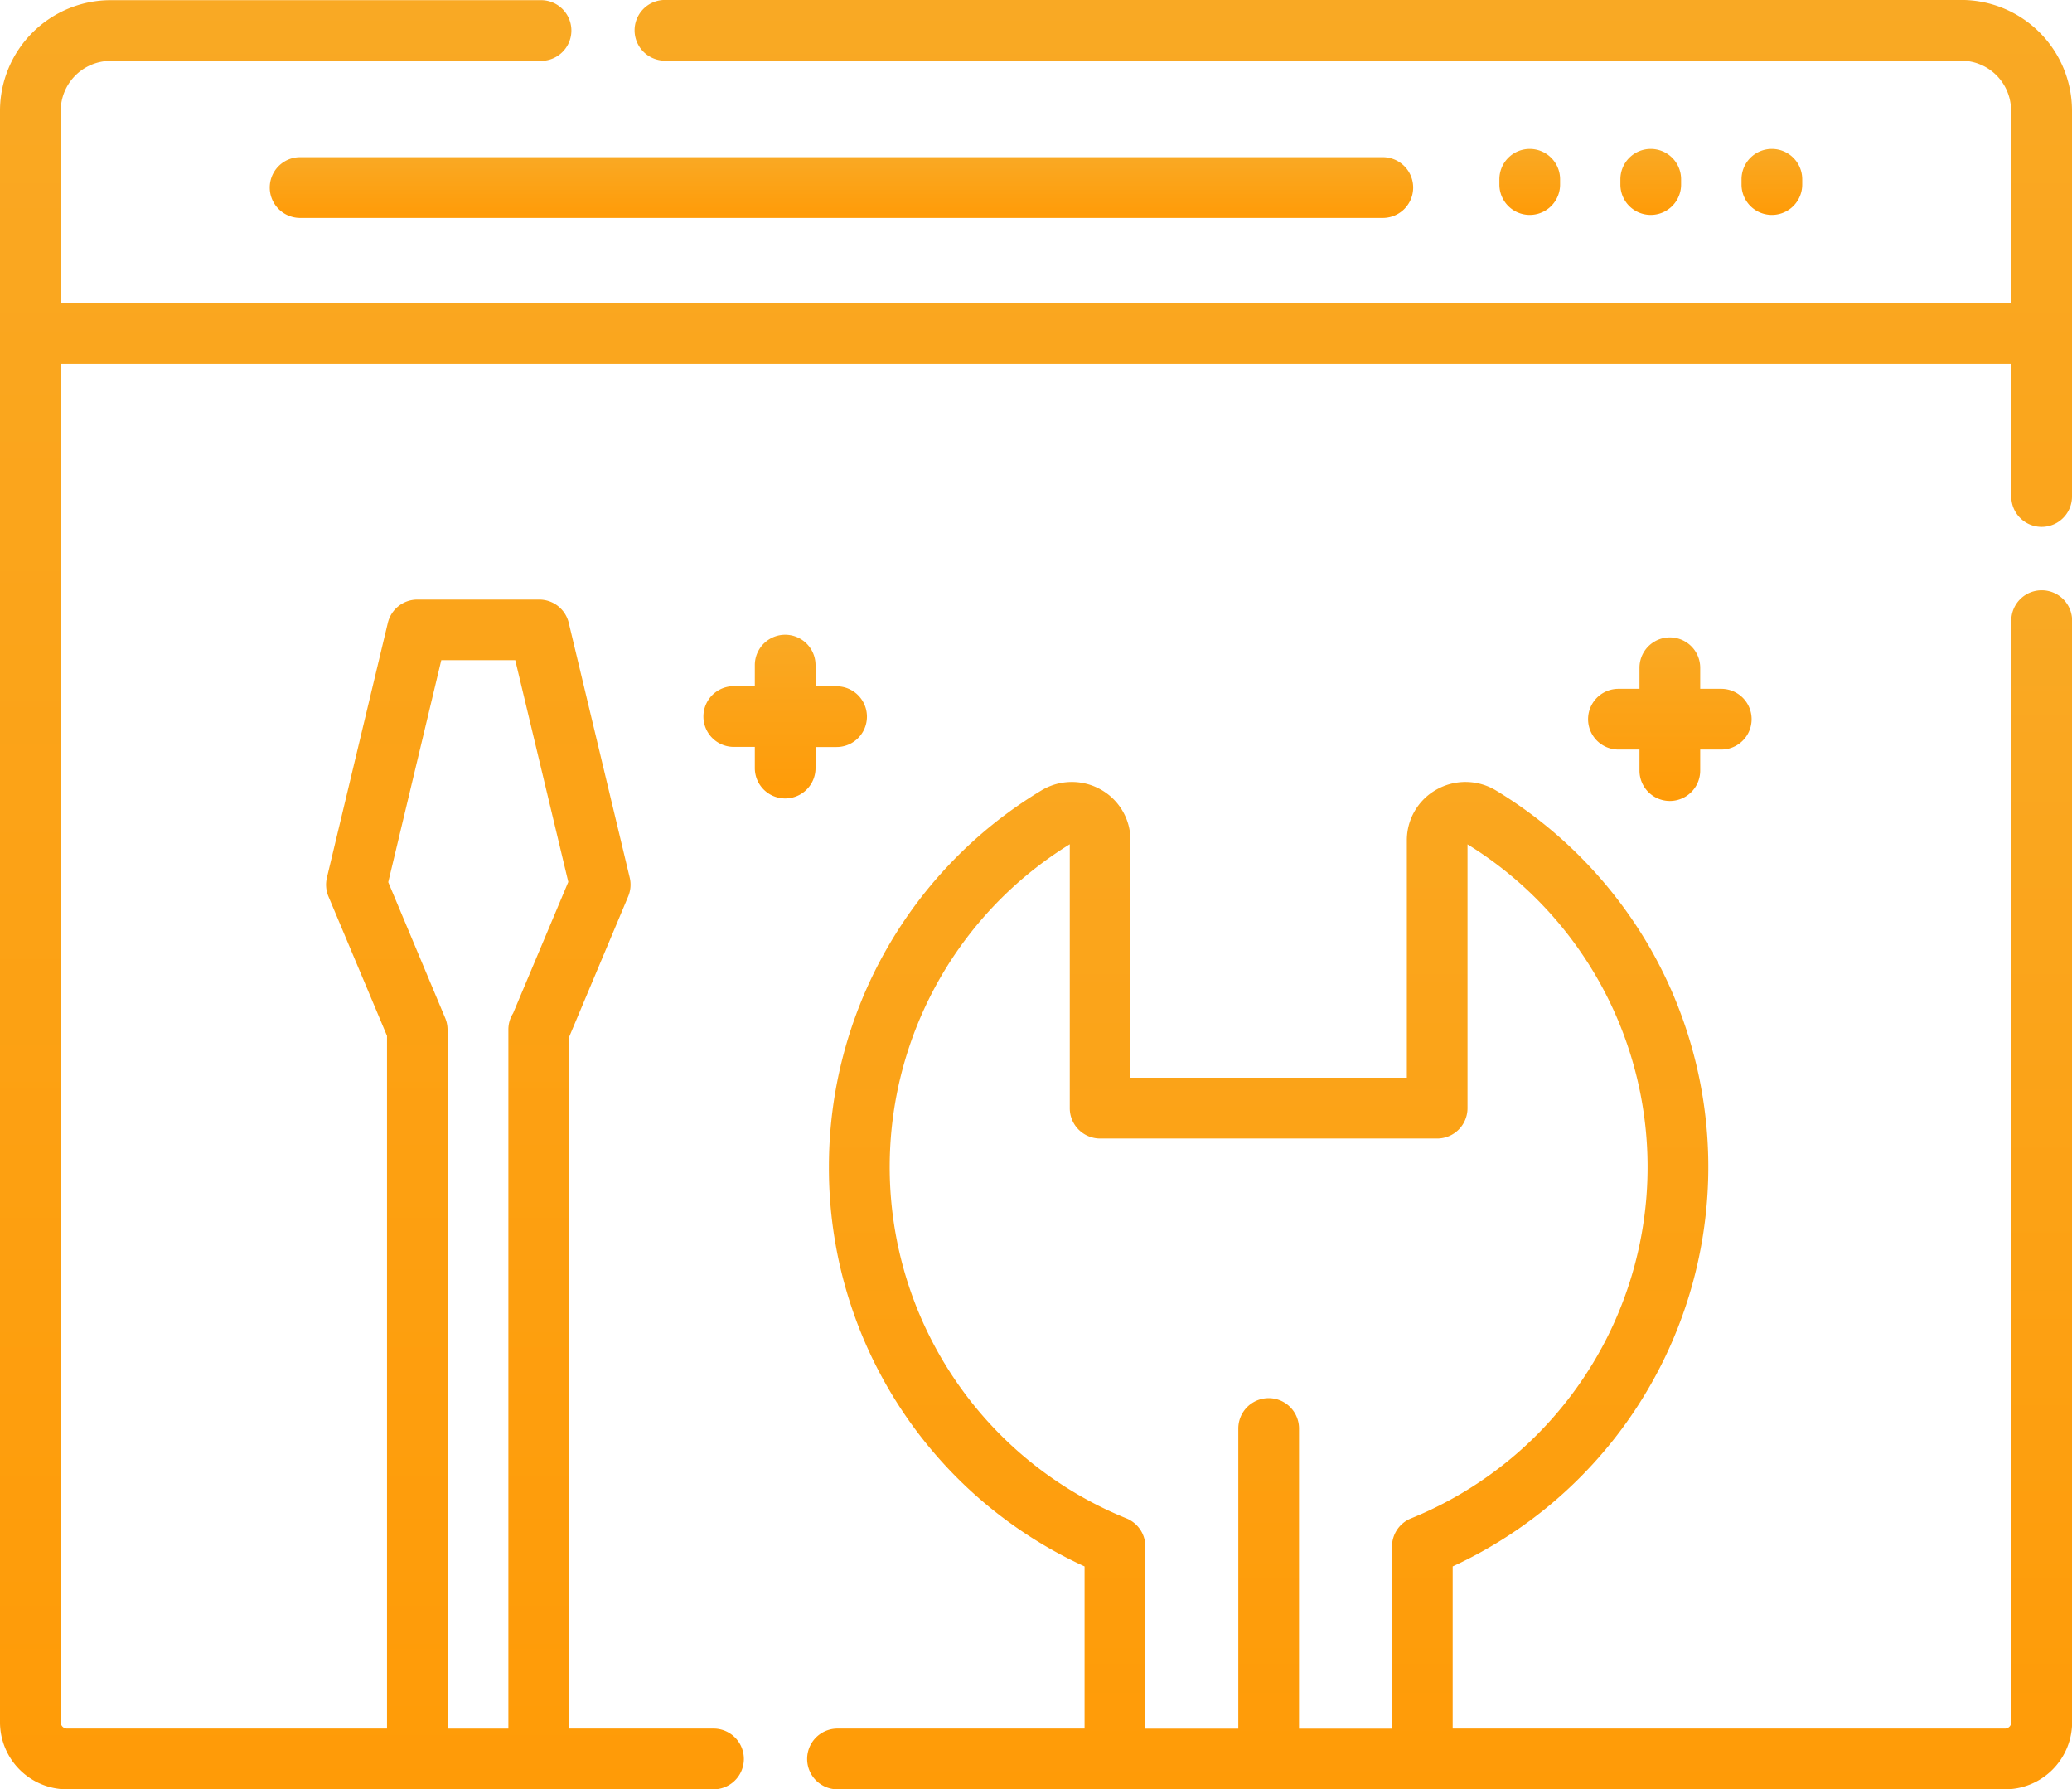 <svg xmlns="http://www.w3.org/2000/svg" xmlns:xlink="http://www.w3.org/1999/xlink" width="50" height="43.168" viewBox="0 0 50 43.168"><defs><linearGradient id="a" x1="0.5" x2="0.5" y2="1" gradientUnits="objectBoundingBox"><stop offset="0" stop-color="#f9a924"/><stop offset="1" stop-color="#ff9b07"/></linearGradient></defs><g transform="translate(0 -34.973)"><g transform="translate(0 34.972)"><g transform="translate(0 0)"><path d="M47.33,34.972H16.046a.732.732,0,1,0,0,1.465H47.33a1.206,1.206,0,0,1,1.2,1.2v4.646H1.465V37.642a1.206,1.206,0,0,1,1.2-1.2H13.056a.732.732,0,1,0,0-1.465H2.67A2.673,2.673,0,0,0,0,37.642V76.523a1.62,1.62,0,0,0,1.618,1.618h15.6a.732.732,0,0,0,0-1.465H13.734V59.99L15.159,56.6a.733.733,0,0,0,.037-.454L13.725,50a.732.732,0,0,0-.712-.562H10.072A.732.732,0,0,0,9.359,50L7.889,56.147a.733.733,0,0,0,.037.454l1.413,3.362V76.676H1.618a.153.153,0,0,1-.153-.153V43.752h47.07v3.2a.732.732,0,1,0,1.465,0V37.642A2.673,2.673,0,0,0,47.33,34.972ZM10.649,50.9h1.785l1.28,5.35-1.332,3.168a.729.729,0,0,0-.114.393V76.677H10.8V59.816a.73.73,0,0,0-.057-.284L9.369,56.255Z" transform="translate(0 -34.972)" fill="url(#a)"/></g></g><g transform="translate(19.48 49.214)"><path d="M229.264,180.806a.732.732,0,0,0-.732.732v26.577a.153.153,0,0,1-.153.153H215.052v-3.913a10.615,10.615,0,0,0,4.758-14.927,10.675,10.675,0,0,0-3.713-3.793,1.422,1.422,0,0,0-1.433-.023,1.4,1.4,0,0,0-.718,1.229v5.724h-6.669v-5.724a1.4,1.4,0,0,0-.718-1.229,1.422,1.422,0,0,0-1.433.023A10.6,10.6,0,0,0,200,194.718a10.566,10.566,0,0,0,6.169,9.637v3.913h-5.962a.732.732,0,0,0,0,1.465h28.17A1.62,1.62,0,0,0,230,208.116V181.538A.733.733,0,0,0,229.264,180.806Zm-15.677,23.069v4.395h-2.243v-7.242a.732.732,0,0,0-1.465,0v7.242h-2.243v-4.395a.732.732,0,0,0-.457-.679,9.147,9.147,0,0,1-1.367-16.263V193.3a.732.732,0,0,0,.732.732h8.134a.732.732,0,0,0,.732-.732v-6.365a9.147,9.147,0,0,1-1.367,16.263A.732.732,0,0,0,213.588,203.875Z" transform="translate(-199.477 -180.806)" fill="url(#a)"/></g><g transform="translate(6.51 38.765)"><g transform="translate(0 0)"><path d="M93.518,73.812H67.391a.732.732,0,1,0,0,1.465H93.518a.732.732,0,1,0,0-1.465Z" transform="translate(-66.659 -73.812)" fill="url(#a)"/></g></g><g transform="translate(36.178 38.566)"><g transform="translate(0 0)"><path d="M371.2,71.775a.732.732,0,0,0-.732.732v.127a.732.732,0,1,0,1.465,0v-.127A.732.732,0,0,0,371.2,71.775Z" transform="translate(-370.464 -71.775)" fill="url(#a)"/></g></g><g transform="translate(39.102 38.566)"><g transform="translate(0 0)"><path d="M401.134,71.775a.732.732,0,0,0-.732.732v.127a.732.732,0,0,0,1.465,0v-.127A.732.732,0,0,0,401.134,71.775Z" transform="translate(-400.402 -71.775)" fill="url(#a)"/></g></g><g transform="translate(42.025 38.566)"><g transform="translate(0 0)"><path d="M431.073,71.775a.732.732,0,0,0-.732.732v.127a.732.732,0,0,0,1.465,0v-.127A.732.732,0,0,0,431.073,71.775Z" transform="translate(-430.341 -71.775)" fill="url(#a)"/></g></g><g transform="translate(16.974 50.286)"><g transform="translate(0 0)"><path d="M177.031,193.024h-.508v-.508a.732.732,0,0,0-1.465,0v.508h-.508a.732.732,0,0,0,0,1.465h.508V195a.732.732,0,0,0,1.465,0v-.508h.508a.732.732,0,0,0,0-1.465Z" transform="translate(-173.817 -191.783)" fill="url(#a)"/></g></g><g transform="translate(38.322 50.35)"><path d="M395.634,193.688h-.508v-.508a.732.732,0,0,0-1.465,0v.508h-.508a.732.732,0,0,0,0,1.465h.508v.508a.732.732,0,0,0,1.465,0v-.508h.508a.732.732,0,0,0,0-1.465Z" transform="translate(-392.42 -192.447)" fill="url(#a)"/></g></g></svg>